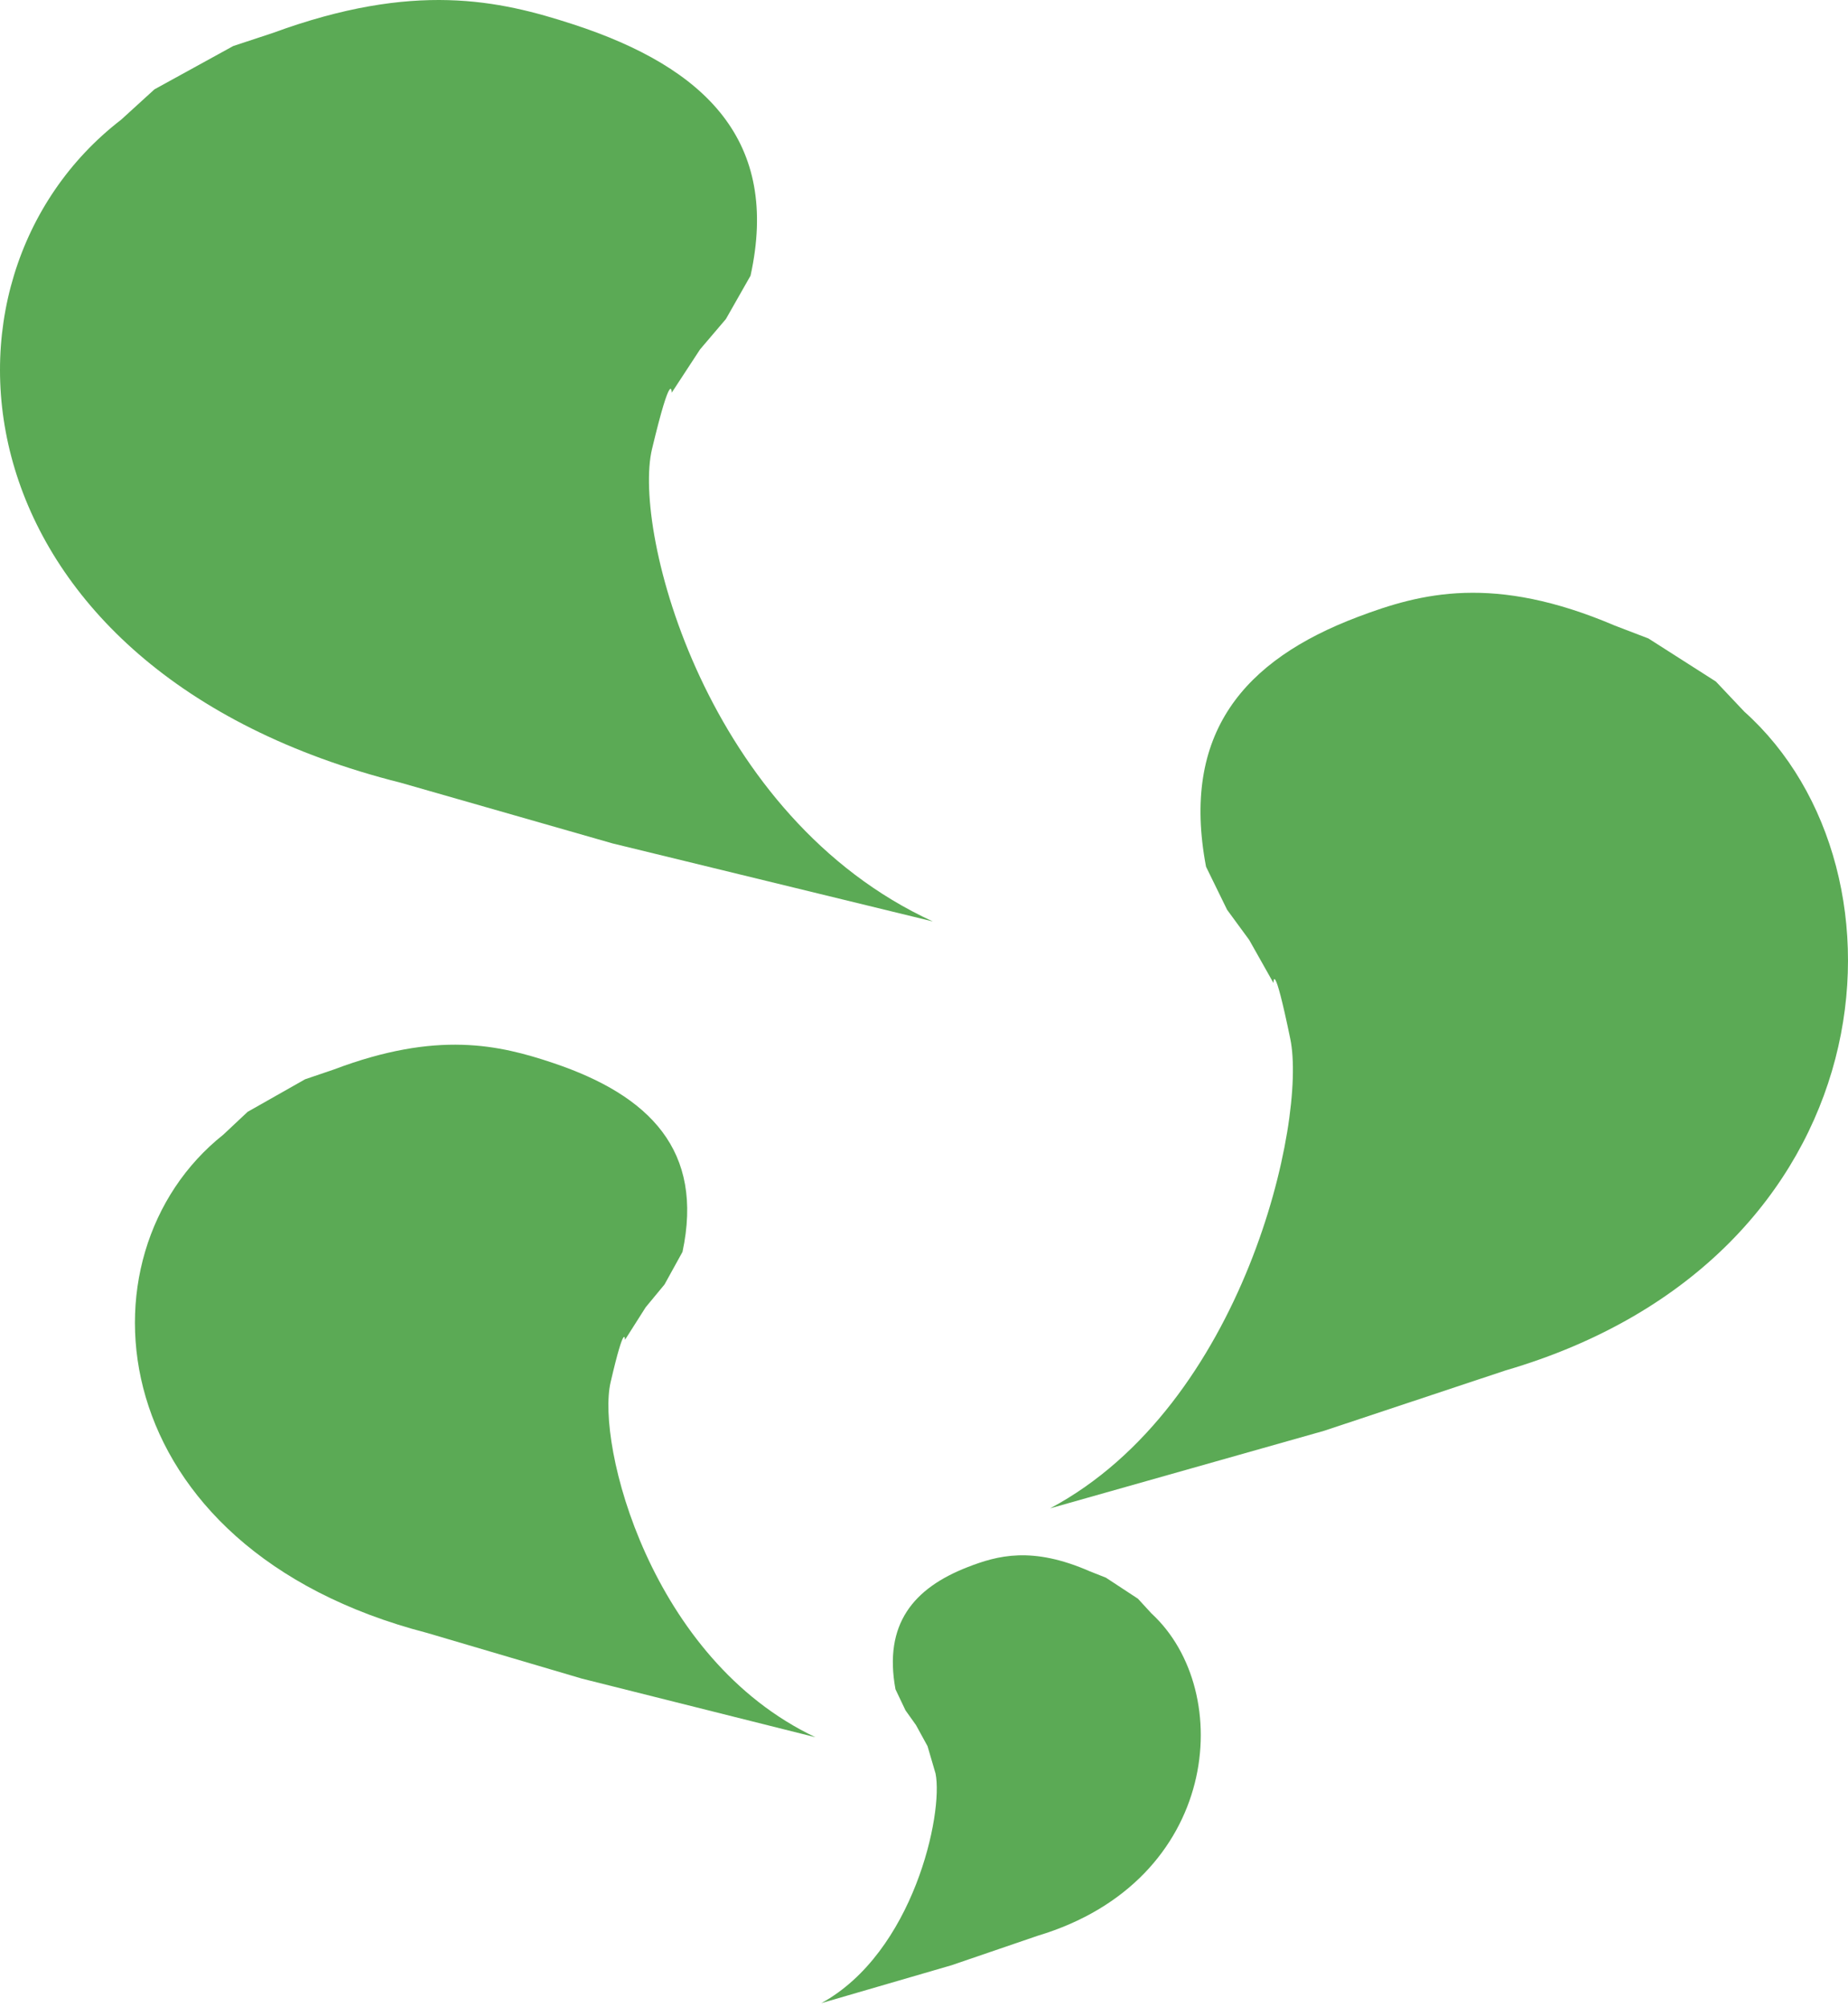 <svg width="315" height="342" viewBox="0 0 315 342" fill="none" xmlns="http://www.w3.org/2000/svg">
<path d="M116.334 213.306C120.009 196.101 110.82 186.666 94.28 181.116C85.091 178.033 74.529 175.566 56.912 182.226L52.011 183.891L47.11 186.666L42.209 189.441L38.069 193.326C12.192 213.861 17.093 263.81 72.839 278.24L99.181 286.01L139 296C110.82 282.68 101.631 246.05 104.082 235.506C106.532 224.961 106.532 228.291 106.532 228.291L110.059 222.741L113.271 218.856L116.334 213.306Z" fill="#5BAA55"/>
<path d="M205.574 147.675C201.265 124.93 212.038 112.457 231.43 105.12C242.203 101.043 254.586 97.782 275.241 106.587L280.987 108.788L286.733 112.457L292.479 116.125L297.333 121.261C327.671 148.409 321.926 214.444 256.568 233.521L225.684 243.793L179 257C212.038 239.391 222.811 190.965 219.939 177.024C217.066 163.084 217.066 167.486 217.066 167.486L212.931 160.149L209.165 155.013L205.574 147.675Z" fill="#5BAA55"/>
<path d="M127.932 46.975C132.97 24.084 120.375 11.53 97.703 4.146C85.108 0.044 70.631 -3.238 46.483 5.623L39.765 7.838L33.047 11.53L26.33 15.222L20.655 20.391C-14.814 47.713 -8.097 114.171 68.314 133.37L104.421 143.708L159 157C120.375 139.278 107.779 90.542 111.138 76.512C114.497 62.482 114.497 66.912 114.497 66.912L119.331 59.528L123.733 54.359L127.932 46.975Z" fill="#5BAA55"/>
<g style="mix-blend-mode:darken">
<path d="M152.638 287.831C150.589 276.705 155.712 270.604 164.935 267.015C170.058 265.021 175.947 263.426 185.77 267.733L188.503 268.81L191.235 270.604L193.968 272.399L196.277 274.911C210.705 288.19 207.972 320.491 176.889 329.823L162.202 334.847L140 341.307C155.712 332.694 160.836 309.006 159.469 302.187L158.103 297.522L156.137 293.933L154.346 291.42L152.638 287.831Z" fill="#5BAA55"/>
</g>
</svg>
